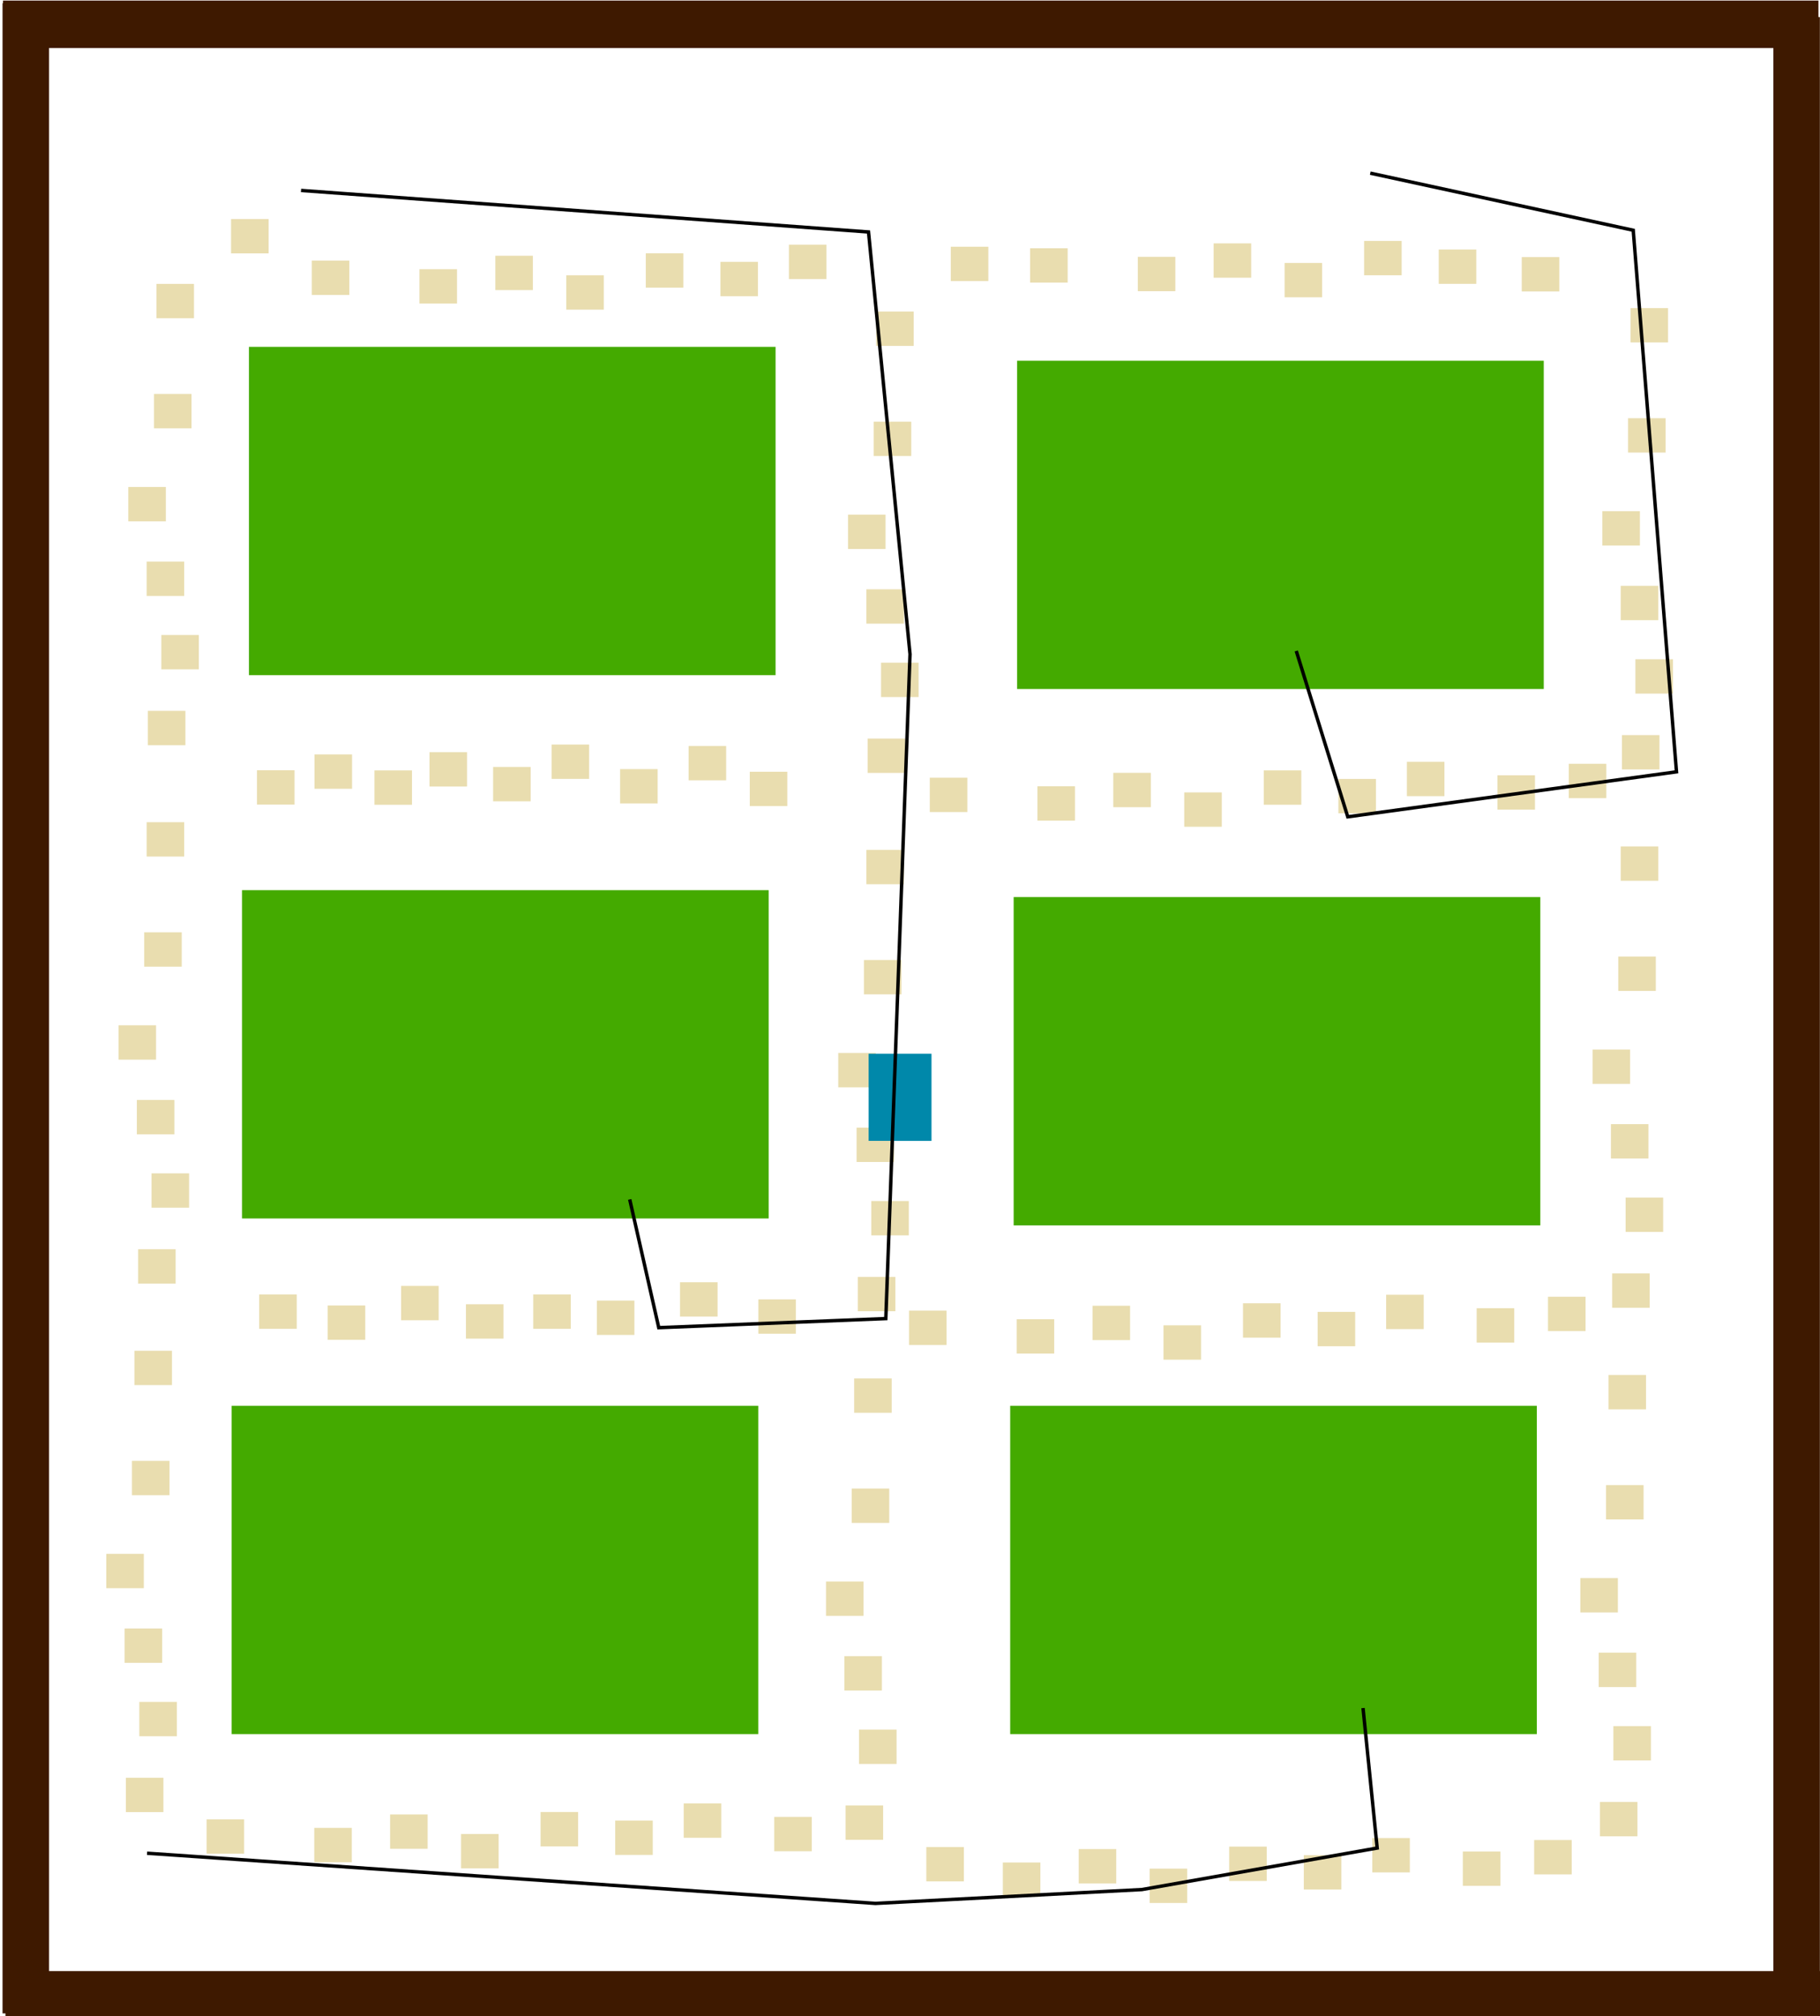 <?xml version="1.0" encoding="UTF-8" standalone="no"?>
<!-- Created with Inkscape (http://www.inkscape.org/) -->

<svg
   xmlns:dc="http://purl.org/dc/elements/1.1/"
   xmlns:cc="http://creativecommons.org/ns#"
   xmlns:rdf="http://www.w3.org/1999/02/22-rdf-syntax-ns#"
   xmlns:svg="http://www.w3.org/2000/svg"
   xmlns="http://www.w3.org/2000/svg"
   xmlns:sodipodi="http://sodipodi.sourceforge.net/DTD/sodipodi-0.dtd"
   xmlns:inkscape="http://www.inkscape.org/namespaces/inkscape"
   width="140.577mm"
   height="155.708mm"
   viewBox="0 0 140.577 155.708"
   version="1.1"
   id="svg1623"
   inkscape:version="0.92.4 (5da689c313, 2019-01-14)"
   sodipodi:docname="map.svg">
  <defs
     id="defs1617" />
  <sodipodi:namedview
     id="base"
     pagecolor="#ffffff"
     bordercolor="#666666"
     borderopacity="1.0"
     inkscape:pageopacity="0.0"
     inkscape:pageshadow="2"
     inkscape:zoom="0.49497475"
     inkscape:cx="-204.18053"
     inkscape:cy="266.47633"
     inkscape:document-units="mm"
     inkscape:current-layer="layer1"
     showgrid="false"
     inkscape:window-width="2560"
     inkscape:window-height="1312"
     inkscape:window-x="0"
     inkscape:window-y="54"
     inkscape:window-maximized="1"
     fit-margin-top="0"
     fit-margin-left="0"
     fit-margin-right="0"
     fit-margin-bottom="0"
     inkscape:snap-global="false">
    <inkscape:grid
       type="xygrid"
       id="grid6135"
       originx="-0.373"
       originy="0.009" />
  </sodipodi:namedview>
  <g
     inkscape:label="Layer 1"
     inkscape:groupmode="layer"
     id="layer1">
    <rect
       y="152.234"
       x="0.421"
       height="3.724"
       width="140.39"
       id="rect2172"
       style="opacity:1;fill:#3e1900;fill-opacity:1;stroke:none;stroke-width:0.345;stroke-miterlimit:4;stroke-dasharray:none;stroke-dashoffset:0;stroke-opacity:1">
      <desc
         id="desc5900">{&quot;component&quot;:&quot;Wall.qml&quot;}</desc>
    </rect>
    <rect
       y="0.249"
       x="0.196"
       height="155.253"
       width="3.593"
       id="rect2172-5"
       style="opacity:1;fill:#3e1900;fill-opacity:1;stroke:none;stroke-width:0.721;stroke-miterlimit:4;stroke-dasharray:none;stroke-dashoffset:0;stroke-opacity:1">
      <desc
         id="desc5900-6">{&quot;component&quot;:&quot;Wall.qml&quot;}</desc>
    </rect>
    <rect
       y="0.044"
       x="0.234"
       height="3.663"
       width="140.221"
       id="rect2172-2"
       style="opacity:1;fill:#3e1900;fill-opacity:1;stroke:none;stroke-width:0.405;stroke-miterlimit:4;stroke-dasharray:none;stroke-dashoffset:0;stroke-opacity:1">
      <desc
         id="desc5900-9">{&quot;component&quot;:&quot;Wall.qml&quot;}</desc>
    </rect>
    <rect
       y="1.318"
       x="136.974"
       height="154.184"
       width="3.593"
       id="rect2172-5-1"
       style="opacity:1;fill:#3e1900;fill-opacity:1;stroke:none;stroke-width:0.721;stroke-miterlimit:4;stroke-dasharray:none;stroke-dashoffset:0;stroke-opacity:1">
      <desc
         id="desc5900-6-2">{&quot;component&quot;:&quot;Wall.qml&quot;}</desc>
    </rect>
    <rect
       y="69.285"
       x="78.295"
       height="25.356"
       width="40.678"
       id="rect2172-5-2-47"
       style="opacity:1;fill:#44aa00;fill-opacity:1;stroke:none;stroke-width:0.245;stroke-miterlimit:4;stroke-dasharray:none;stroke-dashoffset:0;stroke-opacity:1">
      <desc
         id="desc5900-6-28-65">{&quot;component&quot;:&quot;Garden.qml&quot;}</desc>
    </rect>
    <rect
       style="opacity:1;fill:#44aa00;fill-opacity:1;stroke:none;stroke-width:0.245;stroke-miterlimit:4;stroke-dasharray:none;stroke-dashoffset:0;stroke-opacity:1"
       id="rect2867"
       width="40.678"
       height="25.356"
       x="19.228"
       y="26.789">
      <desc
         id="desc2865">{&quot;component&quot;:&quot;Garden.qml&quot;}</desc>
    </rect>
    <rect
       style="opacity:1;fill:#44aa00;fill-opacity:1;stroke:none;stroke-width:0.245;stroke-miterlimit:4;stroke-dasharray:none;stroke-dashoffset:0;stroke-opacity:1"
       id="rect2875"
       width="40.678"
       height="25.356"
       x="17.892"
       y="108.574">
      <desc
         id="desc2873">{&quot;component&quot;:&quot;Garden.qml&quot;}</desc>
    </rect>
    <rect
       y="68.751"
       x="18.693"
       height="25.356"
       width="40.678"
       id="rect2879"
       style="opacity:1;fill:#44aa00;fill-opacity:1;stroke:none;stroke-width:0.245;stroke-miterlimit:4;stroke-dasharray:none;stroke-dashoffset:0;stroke-opacity:1">
      <desc
         id="desc2877">{&quot;component&quot;:&quot;Garden.qml&quot;}</desc>
    </rect>
    <rect
       style="opacity:1;fill:#44aa00;fill-opacity:1;stroke:none;stroke-width:0.245;stroke-miterlimit:4;stroke-dasharray:none;stroke-dashoffset:0;stroke-opacity:1"
       id="rect2883"
       width="40.678"
       height="25.356"
       x="78.027"
       y="108.574">
      <desc
         id="desc2881">{&quot;component&quot;:&quot;Garden.qml&quot;}</desc>
    </rect>
    <rect
       y="27.859"
       x="78.562"
       height="25.356"
       width="40.678"
       id="rect2887"
       style="opacity:1;fill:#44aa00;fill-opacity:1;stroke:none;stroke-width:0.245;stroke-miterlimit:4;stroke-dasharray:none;stroke-dashoffset:0;stroke-opacity:1">
      <desc
         id="desc2885">{&quot;component&quot;:&quot;Garden.qml&quot;}</desc>
    </rect>
    <rect
       y="59.488"
       x="19.85"
       height="2.653"
       width="2.9"
       id="rect2821"
       style="opacity:1;fill:#e9ddaf;fill-opacity:1;stroke:none;stroke-width:0.245;stroke-miterlimit:4;stroke-dasharray:none;stroke-dashoffset:0;stroke-opacity:1">
      <desc
         id="desc2819">{&quot;component&quot;:&quot;Tile.qml&quot;}</desc>
    </rect>
    <rect
       style="opacity:1;fill:#e9ddaf;fill-opacity:1;stroke:none;stroke-width:0.245;stroke-miterlimit:4;stroke-dasharray:none;stroke-dashoffset:0;stroke-opacity:1"
       id="rect2825"
       width="2.9"
       height="2.653"
       x="24.292"
       y="58.268">
      <desc
         id="desc2823">{&quot;component&quot;:&quot;Tile.qml&quot;}</desc>
    </rect>
    <rect
       y="59.503"
       x="28.922"
       height="2.653"
       width="2.9"
       id="rect2829"
       style="opacity:1;fill:#e9ddaf;fill-opacity:1;stroke:none;stroke-width:0.245;stroke-miterlimit:4;stroke-dasharray:none;stroke-dashoffset:0;stroke-opacity:1">
      <desc
         id="desc2827">{&quot;component&quot;:&quot;Tile.qml&quot;}</desc>
    </rect>
    <rect
       style="opacity:1;fill:#e9ddaf;fill-opacity:1;stroke:none;stroke-width:0.245;stroke-miterlimit:4;stroke-dasharray:none;stroke-dashoffset:0;stroke-opacity:1"
       id="rect2833"
       width="2.9"
       height="2.653"
       x="33.174"
       y="58.094">
      <desc
         id="desc2831">{&quot;component&quot;:&quot;Tile.qml&quot;}</desc>
    </rect>
    <rect
       y="59.235"
       x="38.088"
       height="2.653"
       width="2.9"
       id="rect2837"
       style="opacity:1;fill:#e9ddaf;fill-opacity:1;stroke:none;stroke-width:0.245;stroke-miterlimit:4;stroke-dasharray:none;stroke-dashoffset:0;stroke-opacity:1">
      <desc
         id="desc2835">{&quot;component&quot;:&quot;Tile.qml&quot;}</desc>
    </rect>
    <rect
       style="opacity:1;fill:#e9ddaf;fill-opacity:1;stroke:none;stroke-width:0.245;stroke-miterlimit:4;stroke-dasharray:none;stroke-dashoffset:0;stroke-opacity:1"
       id="rect2853"
       width="2.9"
       height="2.653"
       x="42.605"
       y="57.504">
      <desc
         id="desc2851">{&quot;component&quot;:&quot;Tile.qml&quot;}</desc>
    </rect>
    <rect
       y="59.401"
       x="47.896"
       height="2.653"
       width="2.9"
       id="rect2857"
       style="opacity:1;fill:#e9ddaf;fill-opacity:1;stroke:none;stroke-width:0.245;stroke-miterlimit:4;stroke-dasharray:none;stroke-dashoffset:0;stroke-opacity:1">
      <desc
         id="desc2855">{&quot;component&quot;:&quot;Tile.qml&quot;}</desc>
    </rect>
    <rect
       style="opacity:1;fill:#e9ddaf;fill-opacity:1;stroke:none;stroke-width:0.245;stroke-miterlimit:4;stroke-dasharray:none;stroke-dashoffset:0;stroke-opacity:1"
       id="rect2861"
       width="2.9"
       height="2.653"
       x="53.188"
       y="57.614">
      <desc
         id="desc2859">{&quot;component&quot;:&quot;Tile.qml&quot;}</desc>
    </rect>
    <rect
       y="59.605"
       x="57.913"
       height="2.653"
       width="2.9"
       id="rect2865"
       style="opacity:1;fill:#e9ddaf;fill-opacity:1;stroke:none;stroke-width:0.245;stroke-miterlimit:4;stroke-dasharray:none;stroke-dashoffset:0;stroke-opacity:1">
      <desc
         id="desc2863">{&quot;component&quot;:&quot;Tile.qml&quot;}</desc>
    </rect>
    <rect
       style="opacity:1;fill:#e9ddaf;fill-opacity:1;stroke:none;stroke-width:0.245;stroke-miterlimit:4;stroke-dasharray:none;stroke-dashoffset:0;stroke-opacity:1"
       id="rect2877"
       width="2.9"
       height="2.653"
       x="46.101"
       y="100.45">
      <desc
         id="desc2875">{&quot;component&quot;:&quot;Tile.qml&quot;}</desc>
    </rect>
    <rect
       y="99.977"
       x="41.187"
       height="2.653"
       width="2.9"
       id="rect2905"
       style="opacity:1;fill:#e9ddaf;fill-opacity:1;stroke:none;stroke-width:0.245;stroke-miterlimit:4;stroke-dasharray:none;stroke-dashoffset:0;stroke-opacity:1">
      <desc
         id="desc2903">{&quot;component&quot;:&quot;Tile.qml&quot;}</desc>
    </rect>
    <rect
       style="opacity:1;fill:#e9ddaf;fill-opacity:1;stroke:none;stroke-width:0.245;stroke-miterlimit:4;stroke-dasharray:none;stroke-dashoffset:0;stroke-opacity:1"
       id="rect2909"
       width="2.9"
       height="2.653"
       x="35.99"
       y="100.733">
      <desc
         id="desc2907">{&quot;component&quot;:&quot;Tile.qml&quot;}</desc>
    </rect>
    <rect
       y="99.316"
       x="30.982"
       height="2.653"
       width="2.9"
       id="rect2913"
       style="opacity:1;fill:#e9ddaf;fill-opacity:1;stroke:none;stroke-width:0.245;stroke-miterlimit:4;stroke-dasharray:none;stroke-dashoffset:0;stroke-opacity:1">
      <desc
         id="desc2911">{&quot;component&quot;:&quot;Tile.qml&quot;}</desc>
    </rect>
    <rect
       style="opacity:1;fill:#e9ddaf;fill-opacity:1;stroke:none;stroke-width:0.245;stroke-miterlimit:4;stroke-dasharray:none;stroke-dashoffset:0;stroke-opacity:1"
       id="rect2917"
       width="2.9"
       height="2.653"
       x="25.312"
       y="100.827">
      <desc
         id="desc2915">{&quot;component&quot;:&quot;Tile.qml&quot;}</desc>
    </rect>
    <rect
       y="99.977"
       x="20.02"
       height="2.653"
       width="2.9"
       id="rect2921"
       style="opacity:1;fill:#e9ddaf;fill-opacity:1;stroke:none;stroke-width:0.245;stroke-miterlimit:4;stroke-dasharray:none;stroke-dashoffset:0;stroke-opacity:1">
      <desc
         id="desc2919">{&quot;component&quot;:&quot;Tile.qml&quot;}</desc>
    </rect>
    <rect
       style="opacity:1;fill:#e9ddaf;fill-opacity:1;stroke:none;stroke-width:0.245;stroke-miterlimit:4;stroke-dasharray:none;stroke-dashoffset:0;stroke-opacity:1"
       id="rect2937"
       width="2.9"
       height="2.653"
       x="58.574"
       y="100.355">
      <desc
         id="desc2935">{&quot;component&quot;:&quot;Tile.qml&quot;}</desc>
    </rect>
    <rect
       y="99.032"
       x="52.526"
       height="2.653"
       width="2.9"
       id="rect2941"
       style="opacity:1;fill:#e9ddaf;fill-opacity:1;stroke:none;stroke-width:0.245;stroke-miterlimit:4;stroke-dasharray:none;stroke-dashoffset:0;stroke-opacity:1">
      <desc
         id="desc2939">{&quot;component&quot;:&quot;Tile.qml&quot;}</desc>
    </rect>
    <rect
       style="opacity:1;fill:#e9ddaf;fill-opacity:1;stroke:none;stroke-width:0.245;stroke-miterlimit:4;stroke-dasharray:none;stroke-dashoffset:0;stroke-opacity:1"
       id="rect2945"
       width="2.9"
       height="2.653"
       x="59.802"
       y="140.326">
      <desc
         id="desc2943">{&quot;component&quot;:&quot;Tile.qml&quot;}</desc>
    </rect>
    <rect
       y="140.137"
       x="30.131"
       height="2.653"
       width="2.9"
       id="rect2969"
       style="opacity:1;fill:#e9ddaf;fill-opacity:1;stroke:none;stroke-width:0.245;stroke-miterlimit:4;stroke-dasharray:none;stroke-dashoffset:0;stroke-opacity:1">
      <desc
         id="desc2967">{&quot;component&quot;:&quot;Tile.qml&quot;}</desc>
    </rect>
    <rect
       style="opacity:1;fill:#e9ddaf;fill-opacity:1;stroke:none;stroke-width:0.245;stroke-miterlimit:4;stroke-dasharray:none;stroke-dashoffset:0;stroke-opacity:1"
       id="rect2973"
       width="2.9"
       height="2.653"
       x="35.612"
       y="141.649">
      <desc
         id="desc2971">{&quot;component&quot;:&quot;Tile.qml&quot;}</desc>
    </rect>
    <rect
       y="139.948"
       x="41.754"
       height="2.653"
       width="2.9"
       id="rect2977"
       style="opacity:1;fill:#e9ddaf;fill-opacity:1;stroke:none;stroke-width:0.245;stroke-miterlimit:4;stroke-dasharray:none;stroke-dashoffset:0;stroke-opacity:1">
      <desc
         id="desc2975">{&quot;component&quot;:&quot;Tile.qml&quot;}</desc>
    </rect>
    <rect
       style="opacity:1;fill:#e9ddaf;fill-opacity:1;stroke:none;stroke-width:0.245;stroke-miterlimit:4;stroke-dasharray:none;stroke-dashoffset:0;stroke-opacity:1"
       id="rect2981"
       width="2.9"
       height="2.653"
       x="47.518"
       y="140.609">
      <desc
         id="desc2979">{&quot;component&quot;:&quot;Tile.qml&quot;}</desc>
    </rect>
    <rect
       y="139.287"
       x="52.81"
       height="2.653"
       width="2.9"
       id="rect2985"
       style="opacity:1;fill:#e9ddaf;fill-opacity:1;stroke:none;stroke-width:0.245;stroke-miterlimit:4;stroke-dasharray:none;stroke-dashoffset:0;stroke-opacity:1">
      <desc
         id="desc2983">{&quot;component&quot;:&quot;Tile.qml&quot;}</desc>
    </rect>
    <rect
       style="opacity:1;fill:#e9ddaf;fill-opacity:1;stroke:none;stroke-width:0.245;stroke-miterlimit:4;stroke-dasharray:none;stroke-dashoffset:0;stroke-opacity:1"
       id="rect2989"
       width="2.9"
       height="2.653"
       x="9.626"
       y="125.774">
      <desc
         id="desc2987">{&quot;component&quot;:&quot;Tile.qml&quot;}</desc>
    </rect>
    <rect
       y="131.444"
       x="10.76"
       height="2.653"
       width="2.9"
       id="rect2993"
       style="opacity:1;fill:#e9ddaf;fill-opacity:1;stroke:none;stroke-width:0.245;stroke-miterlimit:4;stroke-dasharray:none;stroke-dashoffset:0;stroke-opacity:1">
      <desc
         id="desc2991">{&quot;component&quot;:&quot;Tile.qml&quot;}</desc>
    </rect>
    <rect
       style="opacity:1;fill:#e9ddaf;fill-opacity:1;stroke:none;stroke-width:0.245;stroke-miterlimit:4;stroke-dasharray:none;stroke-dashoffset:0;stroke-opacity:1"
       id="rect2997"
       width="2.9"
       height="2.653"
       x="9.721"
       y="137.302">
      <desc
         id="desc2995">{&quot;component&quot;:&quot;Tile.qml&quot;}</desc>
    </rect>
    <rect
       y="140.515"
       x="15.957"
       height="2.653"
       width="2.9"
       id="rect3001"
       style="opacity:1;fill:#e9ddaf;fill-opacity:1;stroke:none;stroke-width:0.245;stroke-miterlimit:4;stroke-dasharray:none;stroke-dashoffset:0;stroke-opacity:1">
      <desc
         id="desc2999">{&quot;component&quot;:&quot;Tile.qml&quot;}</desc>
    </rect>
    <rect
       style="opacity:1;fill:#e9ddaf;fill-opacity:1;stroke:none;stroke-width:0.245;stroke-miterlimit:4;stroke-dasharray:none;stroke-dashoffset:0;stroke-opacity:1"
       id="rect3005"
       width="2.9"
       height="2.653"
       x="24.273"
       y="141.176">
      <desc
         id="desc3003">{&quot;component&quot;:&quot;Tile.qml&quot;}</desc>
    </rect>
    <rect
       y="104.324"
       x="10.382"
       height="2.653"
       width="2.9"
       id="rect3009"
       style="opacity:1;fill:#e9ddaf;fill-opacity:1;stroke:none;stroke-width:0.245;stroke-miterlimit:4;stroke-dasharray:none;stroke-dashoffset:0;stroke-opacity:1">
      <desc
         id="desc3007">{&quot;component&quot;:&quot;Tile.qml&quot;}</desc>
    </rect>
    <rect
       style="opacity:1;fill:#e9ddaf;fill-opacity:1;stroke:none;stroke-width:0.245;stroke-miterlimit:4;stroke-dasharray:none;stroke-dashoffset:0;stroke-opacity:1"
       id="rect3013"
       width="2.9"
       height="2.653"
       x="10.193"
       y="112.828">
      <desc
         id="desc3011">{&quot;component&quot;:&quot;Tile.qml&quot;}</desc>
    </rect>
    <rect
       y="120.01"
       x="8.209"
       height="2.653"
       width="2.9"
       id="rect3017"
       style="opacity:1;fill:#e9ddaf;fill-opacity:1;stroke:none;stroke-width:0.245;stroke-miterlimit:4;stroke-dasharray:none;stroke-dashoffset:0;stroke-opacity:1">
      <desc
         id="desc3015">{&quot;component&quot;:&quot;Tile.qml&quot;}</desc>
    </rect>
    <rect
       y="84.952"
       x="10.571"
       height="2.653"
       width="2.9"
       id="rect3023"
       style="opacity:1;fill:#e9ddaf;fill-opacity:1;stroke:none;stroke-width:0.245;stroke-miterlimit:4;stroke-dasharray:none;stroke-dashoffset:0;stroke-opacity:1">
      <desc
         id="desc3021">{&quot;component&quot;:&quot;Tile.qml&quot;}</desc>
    </rect>
    <rect
       style="opacity:1;fill:#e9ddaf;fill-opacity:1;stroke:none;stroke-width:0.245;stroke-miterlimit:4;stroke-dasharray:none;stroke-dashoffset:0;stroke-opacity:1"
       id="rect3027"
       width="2.9"
       height="2.653"
       x="11.705"
       y="90.622">
      <desc
         id="desc3025">{&quot;component&quot;:&quot;Tile.qml&quot;}</desc>
    </rect>
    <rect
       y="96.481"
       x="10.666"
       height="2.653"
       width="2.9"
       id="rect3031"
       style="opacity:1;fill:#e9ddaf;fill-opacity:1;stroke:none;stroke-width:0.245;stroke-miterlimit:4;stroke-dasharray:none;stroke-dashoffset:0;stroke-opacity:1">
      <desc
         id="desc3029">{&quot;component&quot;:&quot;Tile.qml&quot;}</desc>
    </rect>
    <rect
       style="opacity:1;fill:#e9ddaf;fill-opacity:1;stroke:none;stroke-width:0.245;stroke-miterlimit:4;stroke-dasharray:none;stroke-dashoffset:0;stroke-opacity:1"
       id="rect3035"
       width="2.9"
       height="2.653"
       x="11.327"
       y="63.502">
      <desc
         id="desc3033">{&quot;component&quot;:&quot;Tile.qml&quot;}</desc>
    </rect>
    <rect
       y="72.007"
       x="11.138"
       height="2.653"
       width="2.9"
       id="rect3039"
       style="opacity:1;fill:#e9ddaf;fill-opacity:1;stroke:none;stroke-width:0.245;stroke-miterlimit:4;stroke-dasharray:none;stroke-dashoffset:0;stroke-opacity:1">
      <desc
         id="desc3037">{&quot;component&quot;:&quot;Tile.qml&quot;}</desc>
    </rect>
    <rect
       style="opacity:1;fill:#e9ddaf;fill-opacity:1;stroke:none;stroke-width:0.245;stroke-miterlimit:4;stroke-dasharray:none;stroke-dashoffset:0;stroke-opacity:1"
       id="rect3043"
       width="2.9"
       height="2.653"
       x="9.154"
       y="79.188">
      <desc
         id="desc3041">{&quot;component&quot;:&quot;Tile.qml&quot;}</desc>
    </rect>
    <rect
       style="opacity:1;fill:#e9ddaf;fill-opacity:1;stroke:none;stroke-width:0.245;stroke-miterlimit:4;stroke-dasharray:none;stroke-dashoffset:0;stroke-opacity:1"
       id="rect3047"
       width="2.9"
       height="2.653"
       x="11.327"
       y="43.375">
      <desc
         id="desc3045">{&quot;component&quot;:&quot;Tile.qml&quot;}</desc>
    </rect>
    <rect
       y="49.045"
       x="12.461"
       height="2.653"
       width="2.9"
       id="rect3051"
       style="opacity:1;fill:#e9ddaf;fill-opacity:1;stroke:none;stroke-width:0.245;stroke-miterlimit:4;stroke-dasharray:none;stroke-dashoffset:0;stroke-opacity:1">
      <desc
         id="desc3049">{&quot;component&quot;:&quot;Tile.qml&quot;}</desc>
    </rect>
    <rect
       style="opacity:1;fill:#e9ddaf;fill-opacity:1;stroke:none;stroke-width:0.245;stroke-miterlimit:4;stroke-dasharray:none;stroke-dashoffset:0;stroke-opacity:1"
       id="rect3055"
       width="2.9"
       height="2.653"
       x="11.421"
       y="54.903">
      <desc
         id="desc3053">{&quot;component&quot;:&quot;Tile.qml&quot;}</desc>
    </rect>
    <rect
       y="21.925"
       x="12.083"
       height="2.653"
       width="2.9"
       id="rect3059"
       style="opacity:1;fill:#e9ddaf;fill-opacity:1;stroke:none;stroke-width:0.245;stroke-miterlimit:4;stroke-dasharray:none;stroke-dashoffset:0;stroke-opacity:1">
      <desc
         id="desc3057">{&quot;component&quot;:&quot;Tile.qml&quot;}</desc>
    </rect>
    <rect
       style="opacity:1;fill:#e9ddaf;fill-opacity:1;stroke:none;stroke-width:0.245;stroke-miterlimit:4;stroke-dasharray:none;stroke-dashoffset:0;stroke-opacity:1"
       id="rect3063"
       width="2.9"
       height="2.653"
       x="11.894"
       y="30.429">
      <desc
         id="desc3061">{&quot;component&quot;:&quot;Tile.qml&quot;}</desc>
    </rect>
    <rect
       y="37.611"
       x="9.91"
       height="2.653"
       width="2.9"
       id="rect3067"
       style="opacity:1;fill:#e9ddaf;fill-opacity:1;stroke:none;stroke-width:0.245;stroke-miterlimit:4;stroke-dasharray:none;stroke-dashoffset:0;stroke-opacity:1">
      <desc
         id="desc3065">{&quot;component&quot;:&quot;Tile.qml&quot;}</desc>
    </rect>
    <rect
       style="opacity:1;fill:#e9ddaf;fill-opacity:1;stroke:none;stroke-width:0.245;stroke-miterlimit:4;stroke-dasharray:none;stroke-dashoffset:0;stroke-opacity:1"
       id="rect3075"
       width="2.9"
       height="2.653"
       x="38.258"
       y="19.752">
      <desc
         id="desc3073">{&quot;component&quot;:&quot;Tile.qml&quot;}</desc>
    </rect>
    <rect
       y="21.263"
       x="43.738"
       height="2.653"
       width="2.9"
       id="rect3079"
       style="opacity:1;fill:#e9ddaf;fill-opacity:1;stroke:none;stroke-width:0.245;stroke-miterlimit:4;stroke-dasharray:none;stroke-dashoffset:0;stroke-opacity:1">
      <desc
         id="desc3077">{&quot;component&quot;:&quot;Tile.qml&quot;}</desc>
    </rect>
    <rect
       style="opacity:1;fill:#e9ddaf;fill-opacity:1;stroke:none;stroke-width:0.245;stroke-miterlimit:4;stroke-dasharray:none;stroke-dashoffset:0;stroke-opacity:1"
       id="rect3083"
       width="2.9"
       height="2.653"
       x="49.881"
       y="19.563">
      <desc
         id="desc3081">{&quot;component&quot;:&quot;Tile.qml&quot;}</desc>
    </rect>
    <rect
       y="20.224"
       x="55.645"
       height="2.653"
       width="2.9"
       id="rect3087"
       style="opacity:1;fill:#e9ddaf;fill-opacity:1;stroke:none;stroke-width:0.245;stroke-miterlimit:4;stroke-dasharray:none;stroke-dashoffset:0;stroke-opacity:1">
      <desc
         id="desc3085">{&quot;component&quot;:&quot;Tile.qml&quot;}</desc>
    </rect>
    <rect
       style="opacity:1;fill:#e9ddaf;fill-opacity:1;stroke:none;stroke-width:0.245;stroke-miterlimit:4;stroke-dasharray:none;stroke-dashoffset:0;stroke-opacity:1"
       id="rect3091"
       width="2.9"
       height="2.653"
       x="60.936"
       y="18.901">
      <desc
         id="desc3089">{&quot;component&quot;:&quot;Tile.qml&quot;}</desc>
    </rect>
    <rect
       y="16.917"
       x="17.847"
       height="2.653"
       width="2.9"
       id="rect3095"
       style="opacity:1;fill:#e9ddaf;fill-opacity:1;stroke:none;stroke-width:0.245;stroke-miterlimit:4;stroke-dasharray:none;stroke-dashoffset:0;stroke-opacity:1">
      <desc
         id="desc3093">{&quot;component&quot;:&quot;Tile.qml&quot;}</desc>
    </rect>
    <rect
       style="opacity:1;fill:#e9ddaf;fill-opacity:1;stroke:none;stroke-width:0.245;stroke-miterlimit:4;stroke-dasharray:none;stroke-dashoffset:0;stroke-opacity:1"
       id="rect3099"
       width="2.9"
       height="2.653"
       x="24.084"
       y="20.13">
      <desc
         id="desc3097">{&quot;component&quot;:&quot;Tile.qml&quot;}</desc>
    </rect>
    <rect
       y="20.791"
       x="32.399"
       height="2.653"
       width="2.9"
       id="rect3103"
       style="opacity:1;fill:#e9ddaf;fill-opacity:1;stroke:none;stroke-width:0.245;stroke-miterlimit:4;stroke-dasharray:none;stroke-dashoffset:0;stroke-opacity:1">
      <desc
         id="desc3101">{&quot;component&quot;:&quot;Tile.qml&quot;}</desc>
    </rect>
    <rect
       y="127.912"
       x="65.218"
       height="2.653"
       width="2.9"
       id="rect4230"
       style="opacity:1;fill:#e9ddaf;fill-opacity:1;stroke:none;stroke-width:0.245;stroke-miterlimit:4;stroke-dasharray:none;stroke-dashoffset:0;stroke-opacity:1">
      <desc
         id="desc4228">{&quot;component&quot;:&quot;Tile.qml&quot;}</desc>
    </rect>
    <rect
       style="opacity:1;fill:#e9ddaf;fill-opacity:1;stroke:none;stroke-width:0.245;stroke-miterlimit:4;stroke-dasharray:none;stroke-dashoffset:0;stroke-opacity:1"
       id="rect4234"
       width="2.9"
       height="2.653"
       x="66.352"
       y="133.582">
      <desc
         id="desc4232">{&quot;component&quot;:&quot;Tile.qml&quot;}</desc>
    </rect>
    <rect
       y="139.44"
       x="65.313"
       height="2.653"
       width="2.9"
       id="rect4238"
       style="opacity:1;fill:#e9ddaf;fill-opacity:1;stroke:none;stroke-width:0.245;stroke-miterlimit:4;stroke-dasharray:none;stroke-dashoffset:0;stroke-opacity:1">
      <desc
         id="desc4236">{&quot;component&quot;:&quot;Tile.qml&quot;}</desc>
    </rect>
    <rect
       style="opacity:1;fill:#e9ddaf;fill-opacity:1;stroke:none;stroke-width:0.245;stroke-miterlimit:4;stroke-dasharray:none;stroke-dashoffset:0;stroke-opacity:1"
       id="rect4242"
       width="2.9"
       height="2.653"
       x="71.549"
       y="142.653">
      <desc
         id="desc4240">{&quot;component&quot;:&quot;Tile.qml&quot;}</desc>
    </rect>
    <rect
       style="opacity:1;fill:#e9ddaf;fill-opacity:1;stroke:none;stroke-width:0.245;stroke-miterlimit:4;stroke-dasharray:none;stroke-dashoffset:0;stroke-opacity:1"
       id="rect4246"
       width="2.9"
       height="2.653"
       x="65.974"
       y="106.462">
      <desc
         id="desc4244">{&quot;component&quot;:&quot;Tile.qml&quot;}</desc>
    </rect>
    <rect
       y="114.966"
       x="65.785"
       height="2.653"
       width="2.9"
       id="rect4250"
       style="opacity:1;fill:#e9ddaf;fill-opacity:1;stroke:none;stroke-width:0.245;stroke-miterlimit:4;stroke-dasharray:none;stroke-dashoffset:0;stroke-opacity:1">
      <desc
         id="desc4248">{&quot;component&quot;:&quot;Tile.qml&quot;}</desc>
    </rect>
    <rect
       style="opacity:1;fill:#e9ddaf;fill-opacity:1;stroke:none;stroke-width:0.245;stroke-miterlimit:4;stroke-dasharray:none;stroke-dashoffset:0;stroke-opacity:1"
       id="rect4254"
       width="2.9"
       height="2.653"
       x="63.801"
       y="122.148">
      <desc
         id="desc4252">{&quot;component&quot;:&quot;Tile.qml&quot;}</desc>
    </rect>
    <rect
       style="opacity:1;fill:#e9ddaf;fill-opacity:1;stroke:none;stroke-width:0.245;stroke-miterlimit:4;stroke-dasharray:none;stroke-dashoffset:0;stroke-opacity:1"
       id="rect4258"
       width="2.9"
       height="2.653"
       x="66.163"
       y="87.091">
      <desc
         id="desc4256">{&quot;component&quot;:&quot;Tile.qml&quot;}</desc>
    </rect>
    <rect
       y="92.76"
       x="67.297"
       height="2.653"
       width="2.9"
       id="rect4262"
       style="opacity:1;fill:#e9ddaf;fill-opacity:1;stroke:none;stroke-width:0.245;stroke-miterlimit:4;stroke-dasharray:none;stroke-dashoffset:0;stroke-opacity:1">
      <desc
         id="desc4260">{&quot;component&quot;:&quot;Tile.qml&quot;}</desc>
    </rect>
    <rect
       style="opacity:1;fill:#e9ddaf;fill-opacity:1;stroke:none;stroke-width:0.245;stroke-miterlimit:4;stroke-dasharray:none;stroke-dashoffset:0;stroke-opacity:1"
       id="rect4266"
       width="2.9"
       height="2.653"
       x="66.258"
       y="98.619">
      <desc
         id="desc4264">{&quot;component&quot;:&quot;Tile.qml&quot;}</desc>
    </rect>
    <rect
       y="65.64"
       x="66.919"
       height="2.653"
       width="2.9"
       id="rect4270"
       style="opacity:1;fill:#e9ddaf;fill-opacity:1;stroke:none;stroke-width:0.245;stroke-miterlimit:4;stroke-dasharray:none;stroke-dashoffset:0;stroke-opacity:1">
      <desc
         id="desc4268">{&quot;component&quot;:&quot;Tile.qml&quot;}</desc>
    </rect>
    <rect
       style="opacity:1;fill:#e9ddaf;fill-opacity:1;stroke:none;stroke-width:0.245;stroke-miterlimit:4;stroke-dasharray:none;stroke-dashoffset:0;stroke-opacity:1"
       id="rect4274"
       width="2.9"
       height="2.653"
       x="66.73"
       y="74.145">
      <desc
         id="desc4272">{&quot;component&quot;:&quot;Tile.qml&quot;}</desc>
    </rect>
    <rect
       y="81.326"
       x="64.746"
       height="2.653"
       width="2.9"
       id="rect4278"
       style="opacity:1;fill:#e9ddaf;fill-opacity:1;stroke:none;stroke-width:0.245;stroke-miterlimit:4;stroke-dasharray:none;stroke-dashoffset:0;stroke-opacity:1">
      <desc
         id="desc4276">{&quot;component&quot;:&quot;Tile.qml&quot;}</desc>
    </rect>
    <rect
       y="45.513"
       x="66.919"
       height="2.653"
       width="2.9"
       id="rect4282"
       style="opacity:1;fill:#e9ddaf;fill-opacity:1;stroke:none;stroke-width:0.245;stroke-miterlimit:4;stroke-dasharray:none;stroke-dashoffset:0;stroke-opacity:1">
      <desc
         id="desc4280">{&quot;component&quot;:&quot;Tile.qml&quot;}</desc>
    </rect>
    <rect
       style="opacity:1;fill:#e9ddaf;fill-opacity:1;stroke:none;stroke-width:0.245;stroke-miterlimit:4;stroke-dasharray:none;stroke-dashoffset:0;stroke-opacity:1"
       id="rect4286"
       width="2.9"
       height="2.653"
       x="68.053"
       y="51.183">
      <desc
         id="desc4284">{&quot;component&quot;:&quot;Tile.qml&quot;}</desc>
    </rect>
    <rect
       y="57.042"
       x="67.014"
       height="2.653"
       width="2.9"
       id="rect4290"
       style="opacity:1;fill:#e9ddaf;fill-opacity:1;stroke:none;stroke-width:0.245;stroke-miterlimit:4;stroke-dasharray:none;stroke-dashoffset:0;stroke-opacity:1">
      <desc
         id="desc4288">{&quot;component&quot;:&quot;Tile.qml&quot;}</desc>
    </rect>
    <rect
       style="opacity:1;fill:#e9ddaf;fill-opacity:1;stroke:none;stroke-width:0.245;stroke-miterlimit:4;stroke-dasharray:none;stroke-dashoffset:0;stroke-opacity:1"
       id="rect4294"
       width="2.9"
       height="2.653"
       x="67.675"
       y="24.063">
      <desc
         id="desc4292">{&quot;component&quot;:&quot;Tile.qml&quot;}</desc>
    </rect>
    <rect
       y="32.568"
       x="67.486"
       height="2.653"
       width="2.9"
       id="rect4298"
       style="opacity:1;fill:#e9ddaf;fill-opacity:1;stroke:none;stroke-width:0.245;stroke-miterlimit:4;stroke-dasharray:none;stroke-dashoffset:0;stroke-opacity:1">
      <desc
         id="desc4296">{&quot;component&quot;:&quot;Tile.qml&quot;}</desc>
    </rect>
    <rect
       style="opacity:1;fill:#e9ddaf;fill-opacity:1;stroke:none;stroke-width:0.245;stroke-miterlimit:4;stroke-dasharray:none;stroke-dashoffset:0;stroke-opacity:1"
       id="rect4302"
       width="2.9"
       height="2.653"
       x="65.502"
       y="39.749">
      <desc
         id="desc4300">{&quot;component&quot;:&quot;Tile.qml&quot;}</desc>
    </rect>
    <rect
       style="opacity:1;fill:#e9ddaf;fill-opacity:1;stroke:none;stroke-width:0.245;stroke-miterlimit:4;stroke-dasharray:none;stroke-dashoffset:0;stroke-opacity:1"
       id="rect4306"
       width="2.9"
       height="2.653"
       x="73.439"
       y="19.055">
      <desc
         id="desc4304">{&quot;component&quot;:&quot;Tile.qml&quot;}</desc>
    </rect>
    <rect
       style="opacity:1;fill:#e9ddaf;fill-opacity:1;stroke:none;stroke-width:0.245;stroke-miterlimit:4;stroke-dasharray:none;stroke-dashoffset:0;stroke-opacity:1"
       id="rect4310"
       width="2.9"
       height="2.653"
       x="123.483"
       y="127.645">
      <desc
         id="desc4308">{&quot;component&quot;:&quot;Tile.qml&quot;}</desc>
    </rect>
    <rect
       y="133.314"
       x="124.617"
       height="2.653"
       width="2.9"
       id="rect4314"
       style="opacity:1;fill:#e9ddaf;fill-opacity:1;stroke:none;stroke-width:0.245;stroke-miterlimit:4;stroke-dasharray:none;stroke-dashoffset:0;stroke-opacity:1">
      <desc
         id="desc4312">{&quot;component&quot;:&quot;Tile.qml&quot;}</desc>
    </rect>
    <rect
       style="opacity:1;fill:#e9ddaf;fill-opacity:1;stroke:none;stroke-width:0.245;stroke-miterlimit:4;stroke-dasharray:none;stroke-dashoffset:0;stroke-opacity:1"
       id="rect4318"
       width="2.9"
       height="2.653"
       x="123.577"
       y="139.173">
      <desc
         id="desc4316">{&quot;component&quot;:&quot;Tile.qml&quot;}</desc>
    </rect>
    <rect
       y="106.195"
       x="124.239"
       height="2.653"
       width="2.9"
       id="rect4326"
       style="opacity:1;fill:#e9ddaf;fill-opacity:1;stroke:none;stroke-width:0.245;stroke-miterlimit:4;stroke-dasharray:none;stroke-dashoffset:0;stroke-opacity:1">
      <desc
         id="desc4324">{&quot;component&quot;:&quot;Tile.qml&quot;}</desc>
    </rect>
    <rect
       style="opacity:1;fill:#e9ddaf;fill-opacity:1;stroke:none;stroke-width:0.245;stroke-miterlimit:4;stroke-dasharray:none;stroke-dashoffset:0;stroke-opacity:1"
       id="rect4330"
       width="2.9"
       height="2.653"
       x="124.05"
       y="114.699">
      <desc
         id="desc4328">{&quot;component&quot;:&quot;Tile.qml&quot;}</desc>
    </rect>
    <rect
       y="121.881"
       x="122.065"
       height="2.653"
       width="2.9"
       id="rect4334"
       style="opacity:1;fill:#e9ddaf;fill-opacity:1;stroke:none;stroke-width:0.245;stroke-miterlimit:4;stroke-dasharray:none;stroke-dashoffset:0;stroke-opacity:1">
      <desc
         id="desc4332">{&quot;component&quot;:&quot;Tile.qml&quot;}</desc>
    </rect>
    <rect
       y="86.823"
       x="124.428"
       height="2.653"
       width="2.9"
       id="rect4338"
       style="opacity:1;fill:#e9ddaf;fill-opacity:1;stroke:none;stroke-width:0.245;stroke-miterlimit:4;stroke-dasharray:none;stroke-dashoffset:0;stroke-opacity:1">
      <desc
         id="desc4336">{&quot;component&quot;:&quot;Tile.qml&quot;}</desc>
    </rect>
    <rect
       style="opacity:1;fill:#e9ddaf;fill-opacity:1;stroke:none;stroke-width:0.245;stroke-miterlimit:4;stroke-dasharray:none;stroke-dashoffset:0;stroke-opacity:1"
       id="rect4342"
       width="2.9"
       height="2.653"
       x="125.562"
       y="92.493">
      <desc
         id="desc4340">{&quot;component&quot;:&quot;Tile.qml&quot;}</desc>
    </rect>
    <rect
       y="98.352"
       x="124.522"
       height="2.653"
       width="2.9"
       id="rect4346"
       style="opacity:1;fill:#e9ddaf;fill-opacity:1;stroke:none;stroke-width:0.245;stroke-miterlimit:4;stroke-dasharray:none;stroke-dashoffset:0;stroke-opacity:1">
      <desc
         id="desc4344">{&quot;component&quot;:&quot;Tile.qml&quot;}</desc>
    </rect>
    <rect
       style="opacity:1;fill:#e9ddaf;fill-opacity:1;stroke:none;stroke-width:0.245;stroke-miterlimit:4;stroke-dasharray:none;stroke-dashoffset:0;stroke-opacity:1"
       id="rect4350"
       width="2.9"
       height="2.653"
       x="125.184"
       y="65.373">
      <desc
         id="desc4348">{&quot;component&quot;:&quot;Tile.qml&quot;}</desc>
    </rect>
    <rect
       y="73.878"
       x="124.995"
       height="2.653"
       width="2.9"
       id="rect4354"
       style="opacity:1;fill:#e9ddaf;fill-opacity:1;stroke:none;stroke-width:0.245;stroke-miterlimit:4;stroke-dasharray:none;stroke-dashoffset:0;stroke-opacity:1">
      <desc
         id="desc4352">{&quot;component&quot;:&quot;Tile.qml&quot;}</desc>
    </rect>
    <rect
       style="opacity:1;fill:#e9ddaf;fill-opacity:1;stroke:none;stroke-width:0.245;stroke-miterlimit:4;stroke-dasharray:none;stroke-dashoffset:0;stroke-opacity:1"
       id="rect4358"
       width="2.9"
       height="2.653"
       x="123.01"
       y="81.059">
      <desc
         id="desc4356">{&quot;component&quot;:&quot;Tile.qml&quot;}</desc>
    </rect>
    <rect
       style="opacity:1;fill:#e9ddaf;fill-opacity:1;stroke:none;stroke-width:0.245;stroke-miterlimit:4;stroke-dasharray:none;stroke-dashoffset:0;stroke-opacity:1"
       id="rect4362"
       width="2.9"
       height="2.653"
       x="125.184"
       y="45.246">
      <desc
         id="desc4360">{&quot;component&quot;:&quot;Tile.qml&quot;}</desc>
    </rect>
    <rect
       y="50.916"
       x="126.318"
       height="2.653"
       width="2.9"
       id="rect4366"
       style="opacity:1;fill:#e9ddaf;fill-opacity:1;stroke:none;stroke-width:0.245;stroke-miterlimit:4;stroke-dasharray:none;stroke-dashoffset:0;stroke-opacity:1">
      <desc
         id="desc4364">{&quot;component&quot;:&quot;Tile.qml&quot;}</desc>
    </rect>
    <rect
       style="opacity:1;fill:#e9ddaf;fill-opacity:1;stroke:none;stroke-width:0.245;stroke-miterlimit:4;stroke-dasharray:none;stroke-dashoffset:0;stroke-opacity:1"
       id="rect4370"
       width="2.9"
       height="2.653"
       x="125.278"
       y="56.774">
      <desc
         id="desc4368">{&quot;component&quot;:&quot;Tile.qml&quot;}</desc>
    </rect>
    <rect
       y="23.796"
       x="125.94"
       height="2.653"
       width="2.9"
       id="rect4374"
       style="opacity:1;fill:#e9ddaf;fill-opacity:1;stroke:none;stroke-width:0.245;stroke-miterlimit:4;stroke-dasharray:none;stroke-dashoffset:0;stroke-opacity:1">
      <desc
         id="desc4372">{&quot;component&quot;:&quot;Tile.qml&quot;}</desc>
    </rect>
    <rect
       style="opacity:1;fill:#e9ddaf;fill-opacity:1;stroke:none;stroke-width:0.245;stroke-miterlimit:4;stroke-dasharray:none;stroke-dashoffset:0;stroke-opacity:1"
       id="rect4378"
       width="2.9"
       height="2.653"
       x="125.751"
       y="32.3">
      <desc
         id="desc4376">{&quot;component&quot;:&quot;Tile.qml&quot;}</desc>
    </rect>
    <rect
       y="39.482"
       x="123.766"
       height="2.653"
       width="2.9"
       id="rect4382"
       style="opacity:1;fill:#e9ddaf;fill-opacity:1;stroke:none;stroke-width:0.245;stroke-miterlimit:4;stroke-dasharray:none;stroke-dashoffset:0;stroke-opacity:1">
      <desc
         id="desc4380">{&quot;component&quot;:&quot;Tile.qml&quot;}</desc>
    </rect>
    <rect
       y="19.857"
       x="117.539"
       height="2.653"
       width="2.9"
       id="rect4386"
       style="opacity:1;fill:#e9ddaf;fill-opacity:1;stroke:none;stroke-width:0.245;stroke-miterlimit:4;stroke-dasharray:none;stroke-dashoffset:0;stroke-opacity:1">
      <desc
         id="desc4384">{&quot;component&quot;:&quot;Tile.qml&quot;}</desc>
    </rect>
    <rect
       y="142.999"
       x="112.989"
       height="2.653"
       width="2.9"
       id="rect4390"
       style="opacity:1;fill:#e9ddaf;fill-opacity:1;stroke:none;stroke-width:0.245;stroke-miterlimit:4;stroke-dasharray:none;stroke-dashoffset:0;stroke-opacity:1">
      <desc
         id="desc4388">{&quot;component&quot;:&quot;Tile.qml&quot;}</desc>
    </rect>
    <rect
       style="opacity:1;fill:#e9ddaf;fill-opacity:1;stroke:none;stroke-width:0.245;stroke-miterlimit:4;stroke-dasharray:none;stroke-dashoffset:0;stroke-opacity:1"
       id="rect4394"
       width="2.9"
       height="2.653"
       x="83.318"
       y="142.81">
      <desc
         id="desc4392">{&quot;component&quot;:&quot;Tile.qml&quot;}</desc>
    </rect>
    <rect
       y="144.322"
       x="88.799"
       height="2.653"
       width="2.9"
       id="rect4398"
       style="opacity:1;fill:#e9ddaf;fill-opacity:1;stroke:none;stroke-width:0.245;stroke-miterlimit:4;stroke-dasharray:none;stroke-dashoffset:0;stroke-opacity:1">
      <desc
         id="desc4396">{&quot;component&quot;:&quot;Tile.qml&quot;}</desc>
    </rect>
    <rect
       style="opacity:1;fill:#e9ddaf;fill-opacity:1;stroke:none;stroke-width:0.245;stroke-miterlimit:4;stroke-dasharray:none;stroke-dashoffset:0;stroke-opacity:1"
       id="rect4402"
       width="2.9"
       height="2.653"
       x="94.941"
       y="142.621">
      <desc
         id="desc4400">{&quot;component&quot;:&quot;Tile.qml&quot;}</desc>
    </rect>
    <rect
       y="143.282"
       x="100.705"
       height="2.653"
       width="2.9"
       id="rect4406"
       style="opacity:1;fill:#e9ddaf;fill-opacity:1;stroke:none;stroke-width:0.245;stroke-miterlimit:4;stroke-dasharray:none;stroke-dashoffset:0;stroke-opacity:1">
      <desc
         id="desc4404">{&quot;component&quot;:&quot;Tile.qml&quot;}</desc>
    </rect>
    <rect
       style="opacity:1;fill:#e9ddaf;fill-opacity:1;stroke:none;stroke-width:0.245;stroke-miterlimit:4;stroke-dasharray:none;stroke-dashoffset:0;stroke-opacity:1"
       id="rect4410"
       width="2.9"
       height="2.653"
       x="105.996"
       y="141.959">
      <desc
         id="desc4408">{&quot;component&quot;:&quot;Tile.qml&quot;}</desc>
    </rect>
    <rect
       y="143.849"
       x="77.459"
       height="2.653"
       width="2.9"
       id="rect4418"
       style="opacity:1;fill:#e9ddaf;fill-opacity:1;stroke:none;stroke-width:0.245;stroke-miterlimit:4;stroke-dasharray:none;stroke-dashoffset:0;stroke-opacity:1">
      <desc
         id="desc4416">{&quot;component&quot;:&quot;Tile.qml&quot;}</desc>
    </rect>
    <rect
       style="opacity:1;fill:#e9ddaf;fill-opacity:1;stroke:none;stroke-width:0.245;stroke-miterlimit:4;stroke-dasharray:none;stroke-dashoffset:0;stroke-opacity:1"
       id="rect4422"
       width="2.9"
       height="2.653"
       x="118.499"
       y="142.113">
      <desc
         id="desc4420">{&quot;component&quot;:&quot;Tile.qml&quot;}</desc>
    </rect>
    <rect
       style="opacity:1;fill:#e9ddaf;fill-opacity:1;stroke:none;stroke-width:0.245;stroke-miterlimit:4;stroke-dasharray:none;stroke-dashoffset:0;stroke-opacity:1"
       id="rect4426"
       width="2.9"
       height="2.653"
       x="114.058"
       y="101.037">
      <desc
         id="desc4424">{&quot;component&quot;:&quot;Tile.qml&quot;}</desc>
    </rect>
    <rect
       y="100.848"
       x="84.387"
       height="2.653"
       width="2.9"
       id="rect4430"
       style="opacity:1;fill:#e9ddaf;fill-opacity:1;stroke:none;stroke-width:0.245;stroke-miterlimit:4;stroke-dasharray:none;stroke-dashoffset:0;stroke-opacity:1">
      <desc
         id="desc4428">{&quot;component&quot;:&quot;Tile.qml&quot;}</desc>
    </rect>
    <rect
       style="opacity:1;fill:#e9ddaf;fill-opacity:1;stroke:none;stroke-width:0.245;stroke-miterlimit:4;stroke-dasharray:none;stroke-dashoffset:0;stroke-opacity:1"
       id="rect4434"
       width="2.9"
       height="2.653"
       x="89.868"
       y="102.36">
      <desc
         id="desc4432">{&quot;component&quot;:&quot;Tile.qml&quot;}</desc>
    </rect>
    <rect
       y="100.659"
       x="96.01"
       height="2.653"
       width="2.9"
       id="rect4438"
       style="opacity:1;fill:#e9ddaf;fill-opacity:1;stroke:none;stroke-width:0.245;stroke-miterlimit:4;stroke-dasharray:none;stroke-dashoffset:0;stroke-opacity:1">
      <desc
         id="desc4436">{&quot;component&quot;:&quot;Tile.qml&quot;}</desc>
    </rect>
    <rect
       style="opacity:1;fill:#e9ddaf;fill-opacity:1;stroke:none;stroke-width:0.245;stroke-miterlimit:4;stroke-dasharray:none;stroke-dashoffset:0;stroke-opacity:1"
       id="rect4442"
       width="2.9"
       height="2.653"
       x="101.774"
       y="101.321">
      <desc
         id="desc4440">{&quot;component&quot;:&quot;Tile.qml&quot;}</desc>
    </rect>
    <rect
       y="99.998"
       x="107.066"
       height="2.653"
       width="2.9"
       id="rect4446"
       style="opacity:1;fill:#e9ddaf;fill-opacity:1;stroke:none;stroke-width:0.245;stroke-miterlimit:4;stroke-dasharray:none;stroke-dashoffset:0;stroke-opacity:1">
      <desc
         id="desc4444">{&quot;component&quot;:&quot;Tile.qml&quot;}</desc>
    </rect>
    <rect
       y="101.226"
       x="70.213"
       height="2.653"
       width="2.9"
       id="rect4450"
       style="opacity:1;fill:#e9ddaf;fill-opacity:1;stroke:none;stroke-width:0.245;stroke-miterlimit:4;stroke-dasharray:none;stroke-dashoffset:0;stroke-opacity:1">
      <desc
         id="desc4448">{&quot;component&quot;:&quot;Tile.qml&quot;}</desc>
    </rect>
    <rect
       style="opacity:1;fill:#e9ddaf;fill-opacity:1;stroke:none;stroke-width:0.245;stroke-miterlimit:4;stroke-dasharray:none;stroke-dashoffset:0;stroke-opacity:1"
       id="rect4454"
       width="2.9"
       height="2.653"
       x="78.528"
       y="101.888">
      <desc
         id="desc4452">{&quot;component&quot;:&quot;Tile.qml&quot;}</desc>
    </rect>
    <rect
       y="100.152"
       x="119.568"
       height="2.653"
       width="2.9"
       id="rect4458"
       style="opacity:1;fill:#e9ddaf;fill-opacity:1;stroke:none;stroke-width:0.245;stroke-miterlimit:4;stroke-dasharray:none;stroke-dashoffset:0;stroke-opacity:1">
      <desc
         id="desc4456">{&quot;component&quot;:&quot;Tile.qml&quot;}</desc>
    </rect>
    <rect
       y="59.878"
       x="115.662"
       height="2.653"
       width="2.9"
       id="rect4462"
       style="opacity:1;fill:#e9ddaf;fill-opacity:1;stroke:none;stroke-width:0.245;stroke-miterlimit:4;stroke-dasharray:none;stroke-dashoffset:0;stroke-opacity:1">
      <desc
         id="desc4460">{&quot;component&quot;:&quot;Tile.qml&quot;}</desc>
    </rect>
    <rect
       style="opacity:1;fill:#e9ddaf;fill-opacity:1;stroke:none;stroke-width:0.245;stroke-miterlimit:4;stroke-dasharray:none;stroke-dashoffset:0;stroke-opacity:1"
       id="rect4466"
       width="2.9"
       height="2.653"
       x="85.991"
       y="59.689">
      <desc
         id="desc4464">{&quot;component&quot;:&quot;Tile.qml&quot;}</desc>
    </rect>
    <rect
       y="61.201"
       x="91.471"
       height="2.653"
       width="2.9"
       id="rect4470"
       style="opacity:1;fill:#e9ddaf;fill-opacity:1;stroke:none;stroke-width:0.245;stroke-miterlimit:4;stroke-dasharray:none;stroke-dashoffset:0;stroke-opacity:1">
      <desc
         id="desc4468">{&quot;component&quot;:&quot;Tile.qml&quot;}</desc>
    </rect>
    <rect
       style="opacity:1;fill:#e9ddaf;fill-opacity:1;stroke:none;stroke-width:0.245;stroke-miterlimit:4;stroke-dasharray:none;stroke-dashoffset:0;stroke-opacity:1"
       id="rect4474"
       width="2.9"
       height="2.653"
       x="97.613"
       y="59.5">
      <desc
         id="desc4472">{&quot;component&quot;:&quot;Tile.qml&quot;}</desc>
    </rect>
    <rect
       y="60.161"
       x="103.378"
       height="2.653"
       width="2.9"
       id="rect4478"
       style="opacity:1;fill:#e9ddaf;fill-opacity:1;stroke:none;stroke-width:0.245;stroke-miterlimit:4;stroke-dasharray:none;stroke-dashoffset:0;stroke-opacity:1">
      <desc
         id="desc4476">{&quot;component&quot;:&quot;Tile.qml&quot;}</desc>
    </rect>
    <rect
       style="opacity:1;fill:#e9ddaf;fill-opacity:1;stroke:none;stroke-width:0.245;stroke-miterlimit:4;stroke-dasharray:none;stroke-dashoffset:0;stroke-opacity:1"
       id="rect4482"
       width="2.9"
       height="2.653"
       x="108.669"
       y="58.838">
      <desc
         id="desc4480">{&quot;component&quot;:&quot;Tile.qml&quot;}</desc>
    </rect>
    <rect
       style="opacity:1;fill:#e9ddaf;fill-opacity:1;stroke:none;stroke-width:0.245;stroke-miterlimit:4;stroke-dasharray:none;stroke-dashoffset:0;stroke-opacity:1"
       id="rect4486"
       width="2.9"
       height="2.653"
       x="71.817"
       y="60.067">
      <desc
         id="desc4484">{&quot;component&quot;:&quot;Tile.qml&quot;}</desc>
    </rect>
    <rect
       y="60.728"
       x="80.132"
       height="2.653"
       width="2.9"
       id="rect4490"
       style="opacity:1;fill:#e9ddaf;fill-opacity:1;stroke:none;stroke-width:0.245;stroke-miterlimit:4;stroke-dasharray:none;stroke-dashoffset:0;stroke-opacity:1">
      <desc
         id="desc4488">{&quot;component&quot;:&quot;Tile.qml&quot;}</desc>
    </rect>
    <rect
       style="opacity:1;fill:#e9ddaf;fill-opacity:1;stroke:none;stroke-width:0.245;stroke-miterlimit:4;stroke-dasharray:none;stroke-dashoffset:0;stroke-opacity:1"
       id="rect4494"
       width="2.9"
       height="2.653"
       x="121.172"
       y="58.992">
      <desc
         id="desc4492">{&quot;component&quot;:&quot;Tile.qml&quot;}</desc>
    </rect>
    <rect
       y="18.797"
       x="93.741"
       height="2.653"
       width="2.9"
       id="rect4502"
       style="opacity:1;fill:#e9ddaf;fill-opacity:1;stroke:none;stroke-width:0.245;stroke-miterlimit:4;stroke-dasharray:none;stroke-dashoffset:0;stroke-opacity:1">
      <desc
         id="desc4500">{&quot;component&quot;:&quot;Tile.qml&quot;}</desc>
    </rect>
    <rect
       style="opacity:1;fill:#e9ddaf;fill-opacity:1;stroke:none;stroke-width:0.245;stroke-miterlimit:4;stroke-dasharray:none;stroke-dashoffset:0;stroke-opacity:1"
       id="rect4506"
       width="2.9"
       height="2.653"
       x="99.222"
       y="20.309">
      <desc
         id="desc4504">{&quot;component&quot;:&quot;Tile.qml&quot;}</desc>
    </rect>
    <rect
       y="18.608"
       x="105.364"
       height="2.653"
       width="2.9"
       id="rect4510"
       style="opacity:1;fill:#e9ddaf;fill-opacity:1;stroke:none;stroke-width:0.245;stroke-miterlimit:4;stroke-dasharray:none;stroke-dashoffset:0;stroke-opacity:1">
      <desc
         id="desc4508">{&quot;component&quot;:&quot;Tile.qml&quot;}</desc>
    </rect>
    <rect
       style="opacity:1;fill:#e9ddaf;fill-opacity:1;stroke:none;stroke-width:0.245;stroke-miterlimit:4;stroke-dasharray:none;stroke-dashoffset:0;stroke-opacity:1"
       id="rect4514"
       width="2.9"
       height="2.653"
       x="111.128"
       y="19.269">
      <desc
         id="desc4512">{&quot;component&quot;:&quot;Tile.qml&quot;}</desc>
    </rect>
    <rect
       y="19.175"
       x="79.567"
       height="2.653"
       width="2.9"
       id="rect4522"
       style="opacity:1;fill:#e9ddaf;fill-opacity:1;stroke:none;stroke-width:0.245;stroke-miterlimit:4;stroke-dasharray:none;stroke-dashoffset:0;stroke-opacity:1">
      <desc
         id="desc4520">{&quot;component&quot;:&quot;Tile.qml&quot;}</desc>
    </rect>
    <rect
       style="opacity:1;fill:#e9ddaf;fill-opacity:1;stroke:none;stroke-width:0.245;stroke-miterlimit:4;stroke-dasharray:none;stroke-dashoffset:0;stroke-opacity:1"
       id="rect4526"
       width="2.9"
       height="2.653"
       x="87.883"
       y="19.836">
      <desc
         id="desc4524">{&quot;component&quot;:&quot;Tile.qml&quot;}</desc>
    </rect>
    <rect
       y="81.385"
       x="67.094"
       height="6.728"
       width="4.855"
       id="rect5922"
       style="opacity:1;fill:#0088aa;fill-opacity:1;stroke:none;stroke-width:0.125;stroke-miterlimit:4;stroke-dasharray:none;stroke-dashoffset:0;stroke-opacity:1">
      <desc
         id="desc5920">{&quot;component&quot;:&quot;Player.qml&quot;}</desc>
    </rect>
    <path
       style="fill:none;stroke:#000000;stroke-width:0.265px;stroke-linecap:butt;stroke-linejoin:miter;stroke-opacity:1"
       d="m 11.359,143.132 56.26,3.875 20.58,-1.069 18.174,-3.207 -1.092,-10.811"
       id="path867"
       inkscape:connector-curvature="0"
       sodipodi:nodetypes="ccccc">
      <desc
         id="desc869">{&quot;component&quot;:&quot;EnemyMaster.qml&quot;}</desc>
    </path>
    <path
       sodipodi:nodetypes="ccccc"
       inkscape:connector-curvature="0"
       id="path873"
       d="m 105.839,13.373 20.312,4.41 3.341,41.828 -25.391,3.474 -3.978,-12.81"
       style="fill:none;stroke:#000000;stroke-width:0.265px;stroke-linecap:butt;stroke-linejoin:miter;stroke-opacity:1">
      <desc
         id="desc871">{&quot;component&quot;:&quot;EnemyMaster.qml&quot;}</desc>
    </path>
    <path
       style="fill:none;stroke:#000000;stroke-width:0.265px;stroke-linecap:butt;stroke-linejoin:miter;stroke-opacity:1"
       d="m 23.252,14.709 43.832,3.207 3.207,32.607 -1.871,51.316 -17.537,0.702 -2.243,-9.906"
       id="path881"
       inkscape:connector-curvature="0"
       sodipodi:nodetypes="cccccc">
      <desc
         id="desc879">{&quot;component&quot;:&quot;EnemyMaster.qml&quot;}</desc>
    </path>
  </g>
</svg>
